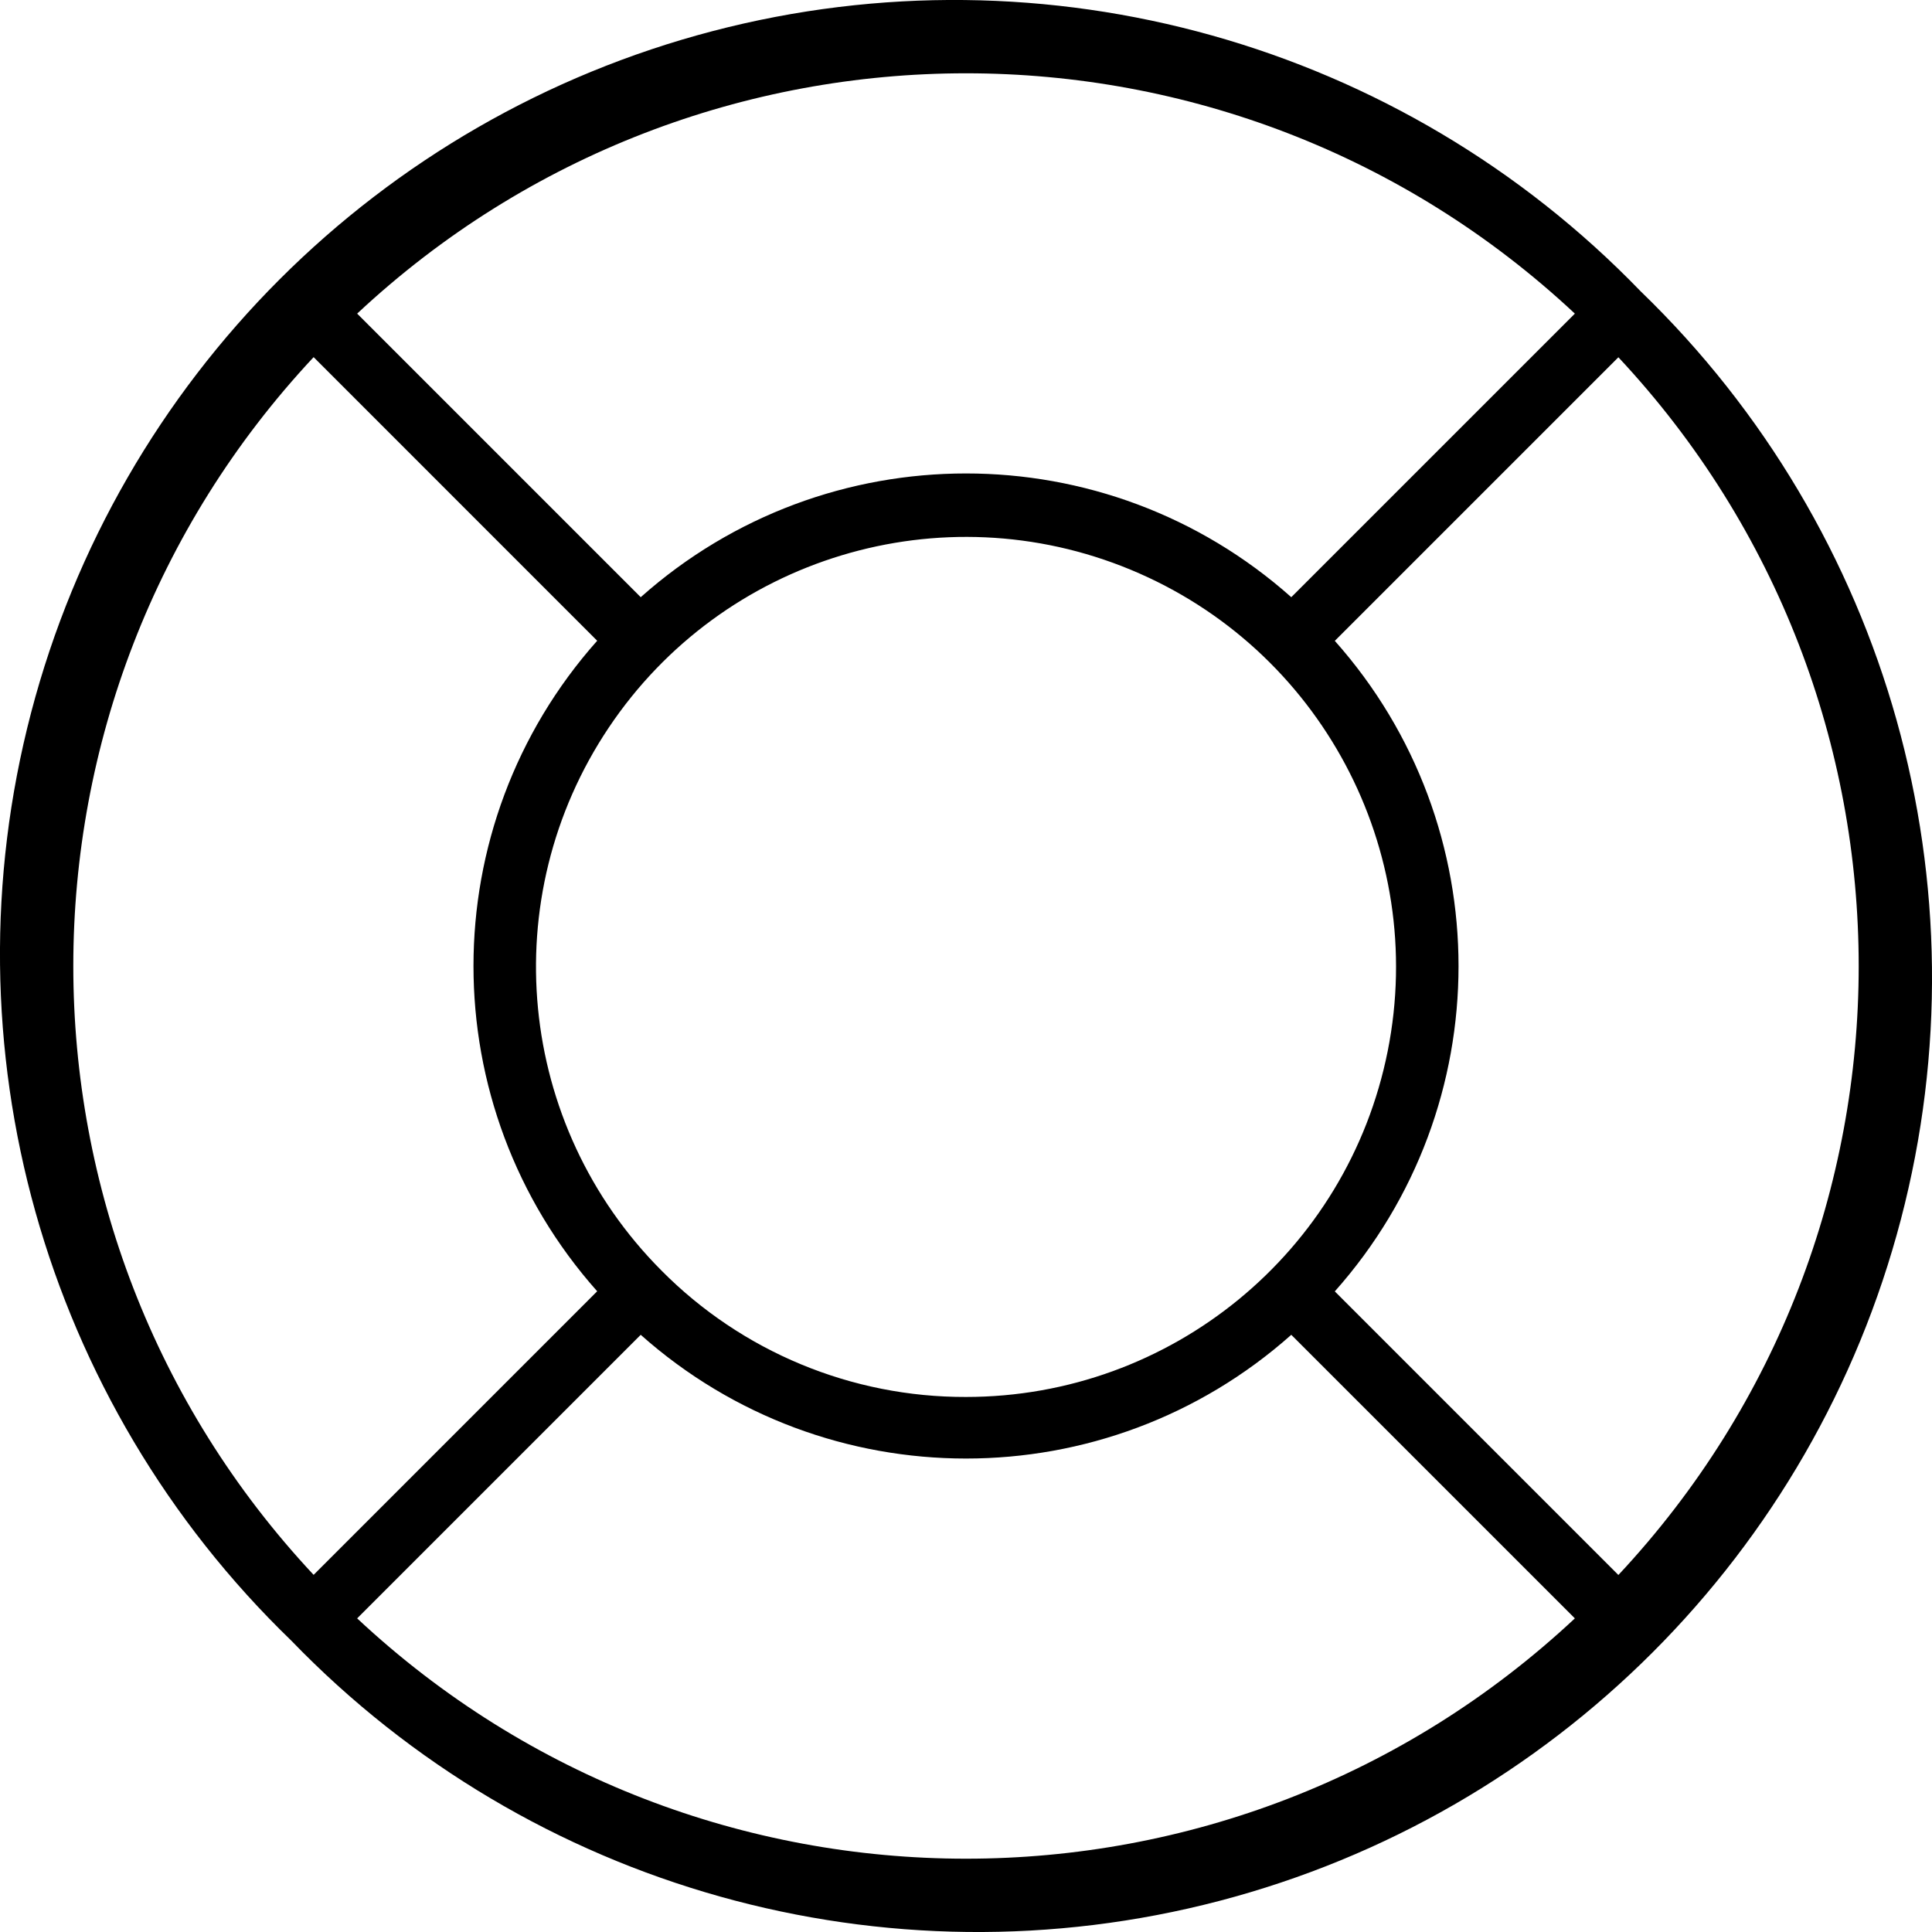 <svg height="502.095pt" viewBox="0 0 502.095 502.095" width="502.095pt" xmlns="http://www.w3.org/2000/svg"><path d="m426.383 75.711c-62.266-64.469-154.473-90.324-241.18-67.629-86.711 22.695-154.426 90.41-177.121 177.121-22.695 86.707 3.16 178.914 67.629 241.18 62.266 64.469 154.473 90.324 241.184 67.629 86.707-22.695 154.422-90.41 177.117-177.117 22.695-86.711-3.16-178.918-67.629-241.184zm-5.793 333.602-73.695-73.703c42.871-48.203 42.871-120.863 0-169.066l73.695-73.695c83.273 89.055 83.273 227.41 0 316.465zm-248.695-79.129c-37.621-37.75-43.352-96.812-13.688-141.09 29.668-44.277 86.473-61.445 135.695-41.008s77.16 72.789 66.742 125.059c-10.422 52.266-56.301 89.902-109.598 89.902-29.719.086-58.234-11.75-79.152-32.863zm237.387-248.68-73.699 73.695c-48.203-42.875-120.867-42.875-169.07 0l-73.695-73.695c89.055-83.273 227.41-83.273 316.465 0zm-327.777 11.312 73.695 73.703c-42.867 48.203-42.867 120.863 0 169.062l-73.695 73.699c-83.273-89.055-83.273-227.41 0-316.465zm11.312 327.773 73.695-73.695c48.203 42.875 120.867 42.875 169.07 0l73.699 73.695c-89.055 83.273-227.41 83.273-316.465 0zm0 0"/></svg>